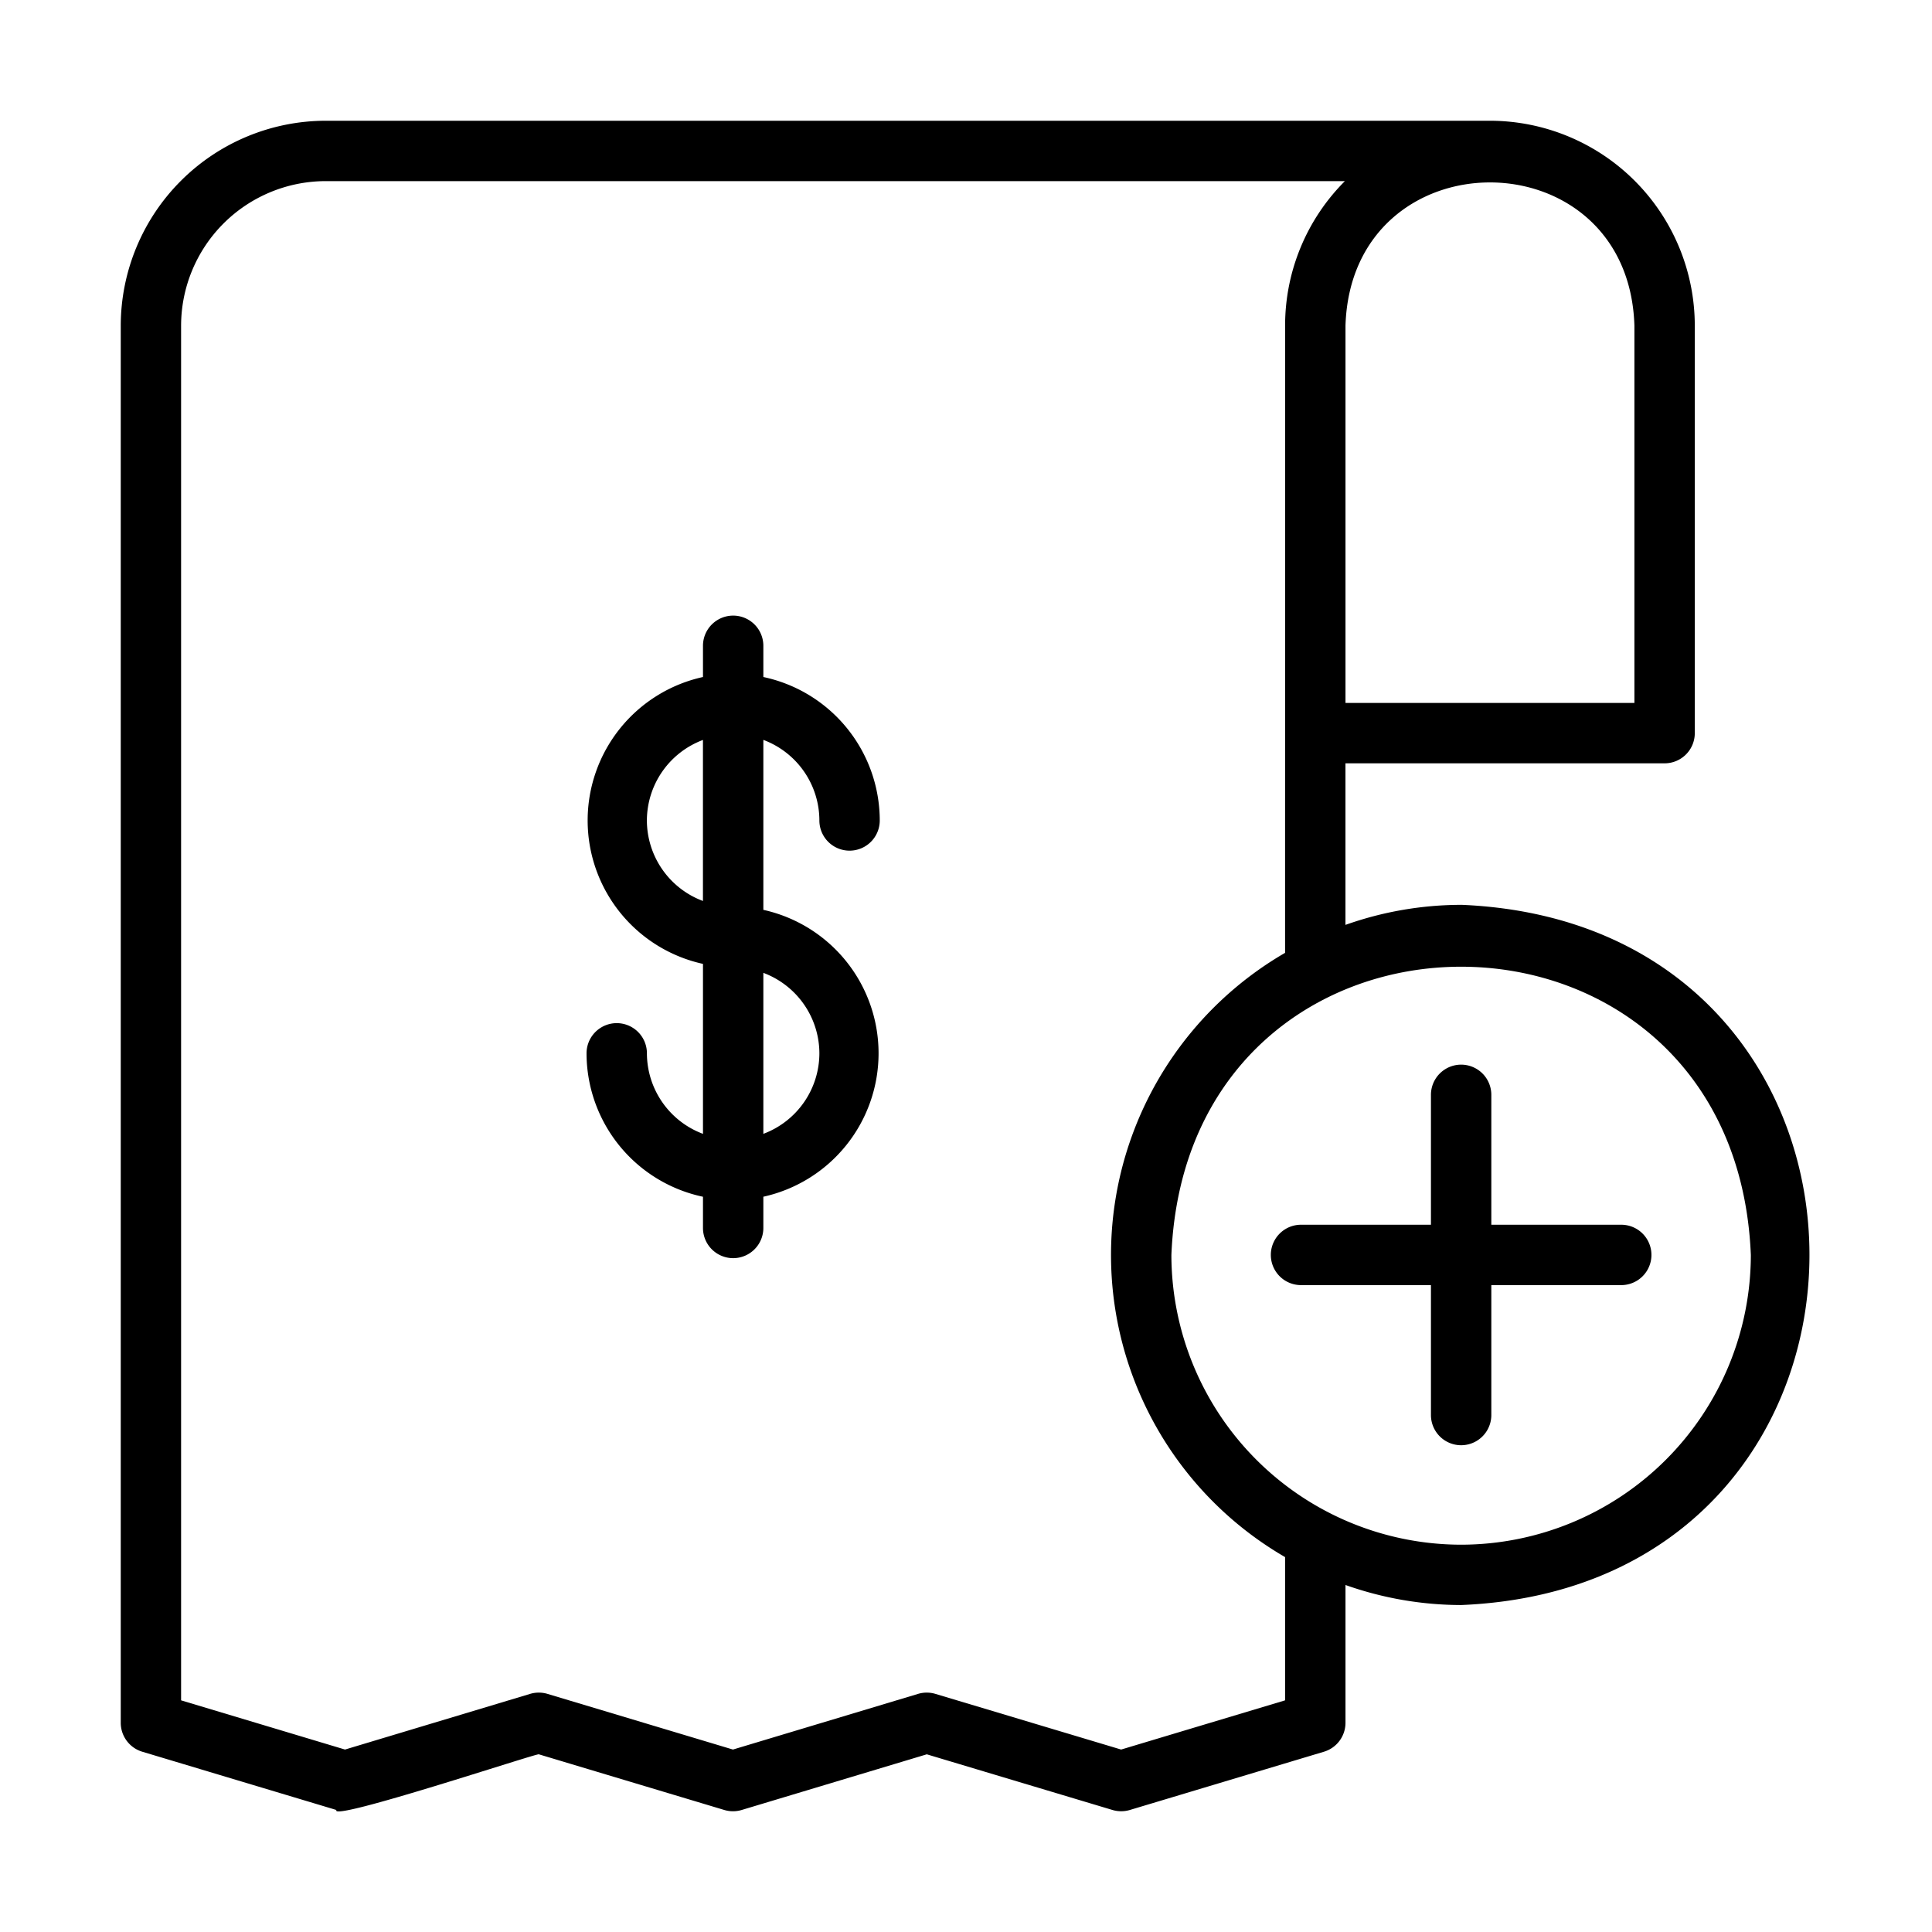<svg id="Line" height="512" viewBox="0 0 64 64" width="512" xmlns="http://www.w3.org/2000/svg"><path d="m27.143 27.179a1 1 0 0 0 2 0 4.864 4.864 0 0 0 -3.856-4.752v-1.034a1 1 0 0 0 -2 0v1.034a4.865 4.865 0 0 0 0 9.503l-0 5.63a2.854 2.854 0 0 1 -1.857-2.667 1 1 0 0 0 -2 0 4.864 4.864 0 0 0 3.857 4.751v1.034a1 1 0 1 0 2 0v-1.035a4.866 4.866 0 0 0 -0-9.503l0-5.63a2.854 2.854 0 0 1 1.856 2.667zm-5.714 0a2.855 2.855 0 0 1 1.857-2.667v5.334a2.854 2.854 0 0 1 -1.857-2.667zm5.714 7.714a2.854 2.854 0 0 1 -1.856 2.667v-5.333a2.854 2.854 0 0 1 1.856 2.667z"/><path d="m48.402 29.974a11.52 11.52 0 0 0 -3.832.664v-5.352h10.572a1.0 1 0 0 0 1-1v-13.5a6.793 6.793 0 0 0 -6.782-6.786h-38.57a6.798 6.798 0 0 0 -6.79 6.79v46.28a1.001 1.001 0 0 0 .713.958l6.43 1.93c-.227.404 6.674-1.895 6.707-1.844l6.144 1.844a1 1 0 0 0 .575-0l6.132-1.844 6.152 1.844a1.008 1.008 0 0 0 .574 0l6.431-1.93a1.001 1.001 0 0 0 .713-.958v-4.565a11.52 11.52 0 0 0 3.832.664c15.378-.634 15.389-22.558 0-23.196zm5.74-19.188v12.5h-9.571v-12.5c.201-6.322 9.371-6.325 9.571 0zm-11.572 45.54-5.431 1.63-6.152-1.844a1.003 1.003 0 0 0 -.575 0l-6.132 1.844-6.144-1.844a1.003 1.003 0 0 0 -.575 0l-6.132 1.844-5.43-1.63v-45.536a4.795 4.795 0 0 1 4.79-4.79h33.762a6.763 6.763 0 0 0 -1.98 4.786c.002 4.768-.002 16.161-.001 20.778a11.569 11.569 0 0 0 0 20.017zm5.832-5.156a9.609 9.609 0 0 1 -9.598-9.598c.527-12.733 18.67-12.729 19.195 0a9.609 9.609 0 0 1 -9.598 9.598z"/><path d="m53.706 40.571h-4.304v-4.303a1 1 0 0 0 -2 0v4.303h-4.304a1 1 0 0 0 0 2h4.304v4.304a1 1 0 0 0 2 0v-4.304h4.304a1 1 0 0 0 0-2z"/></svg>